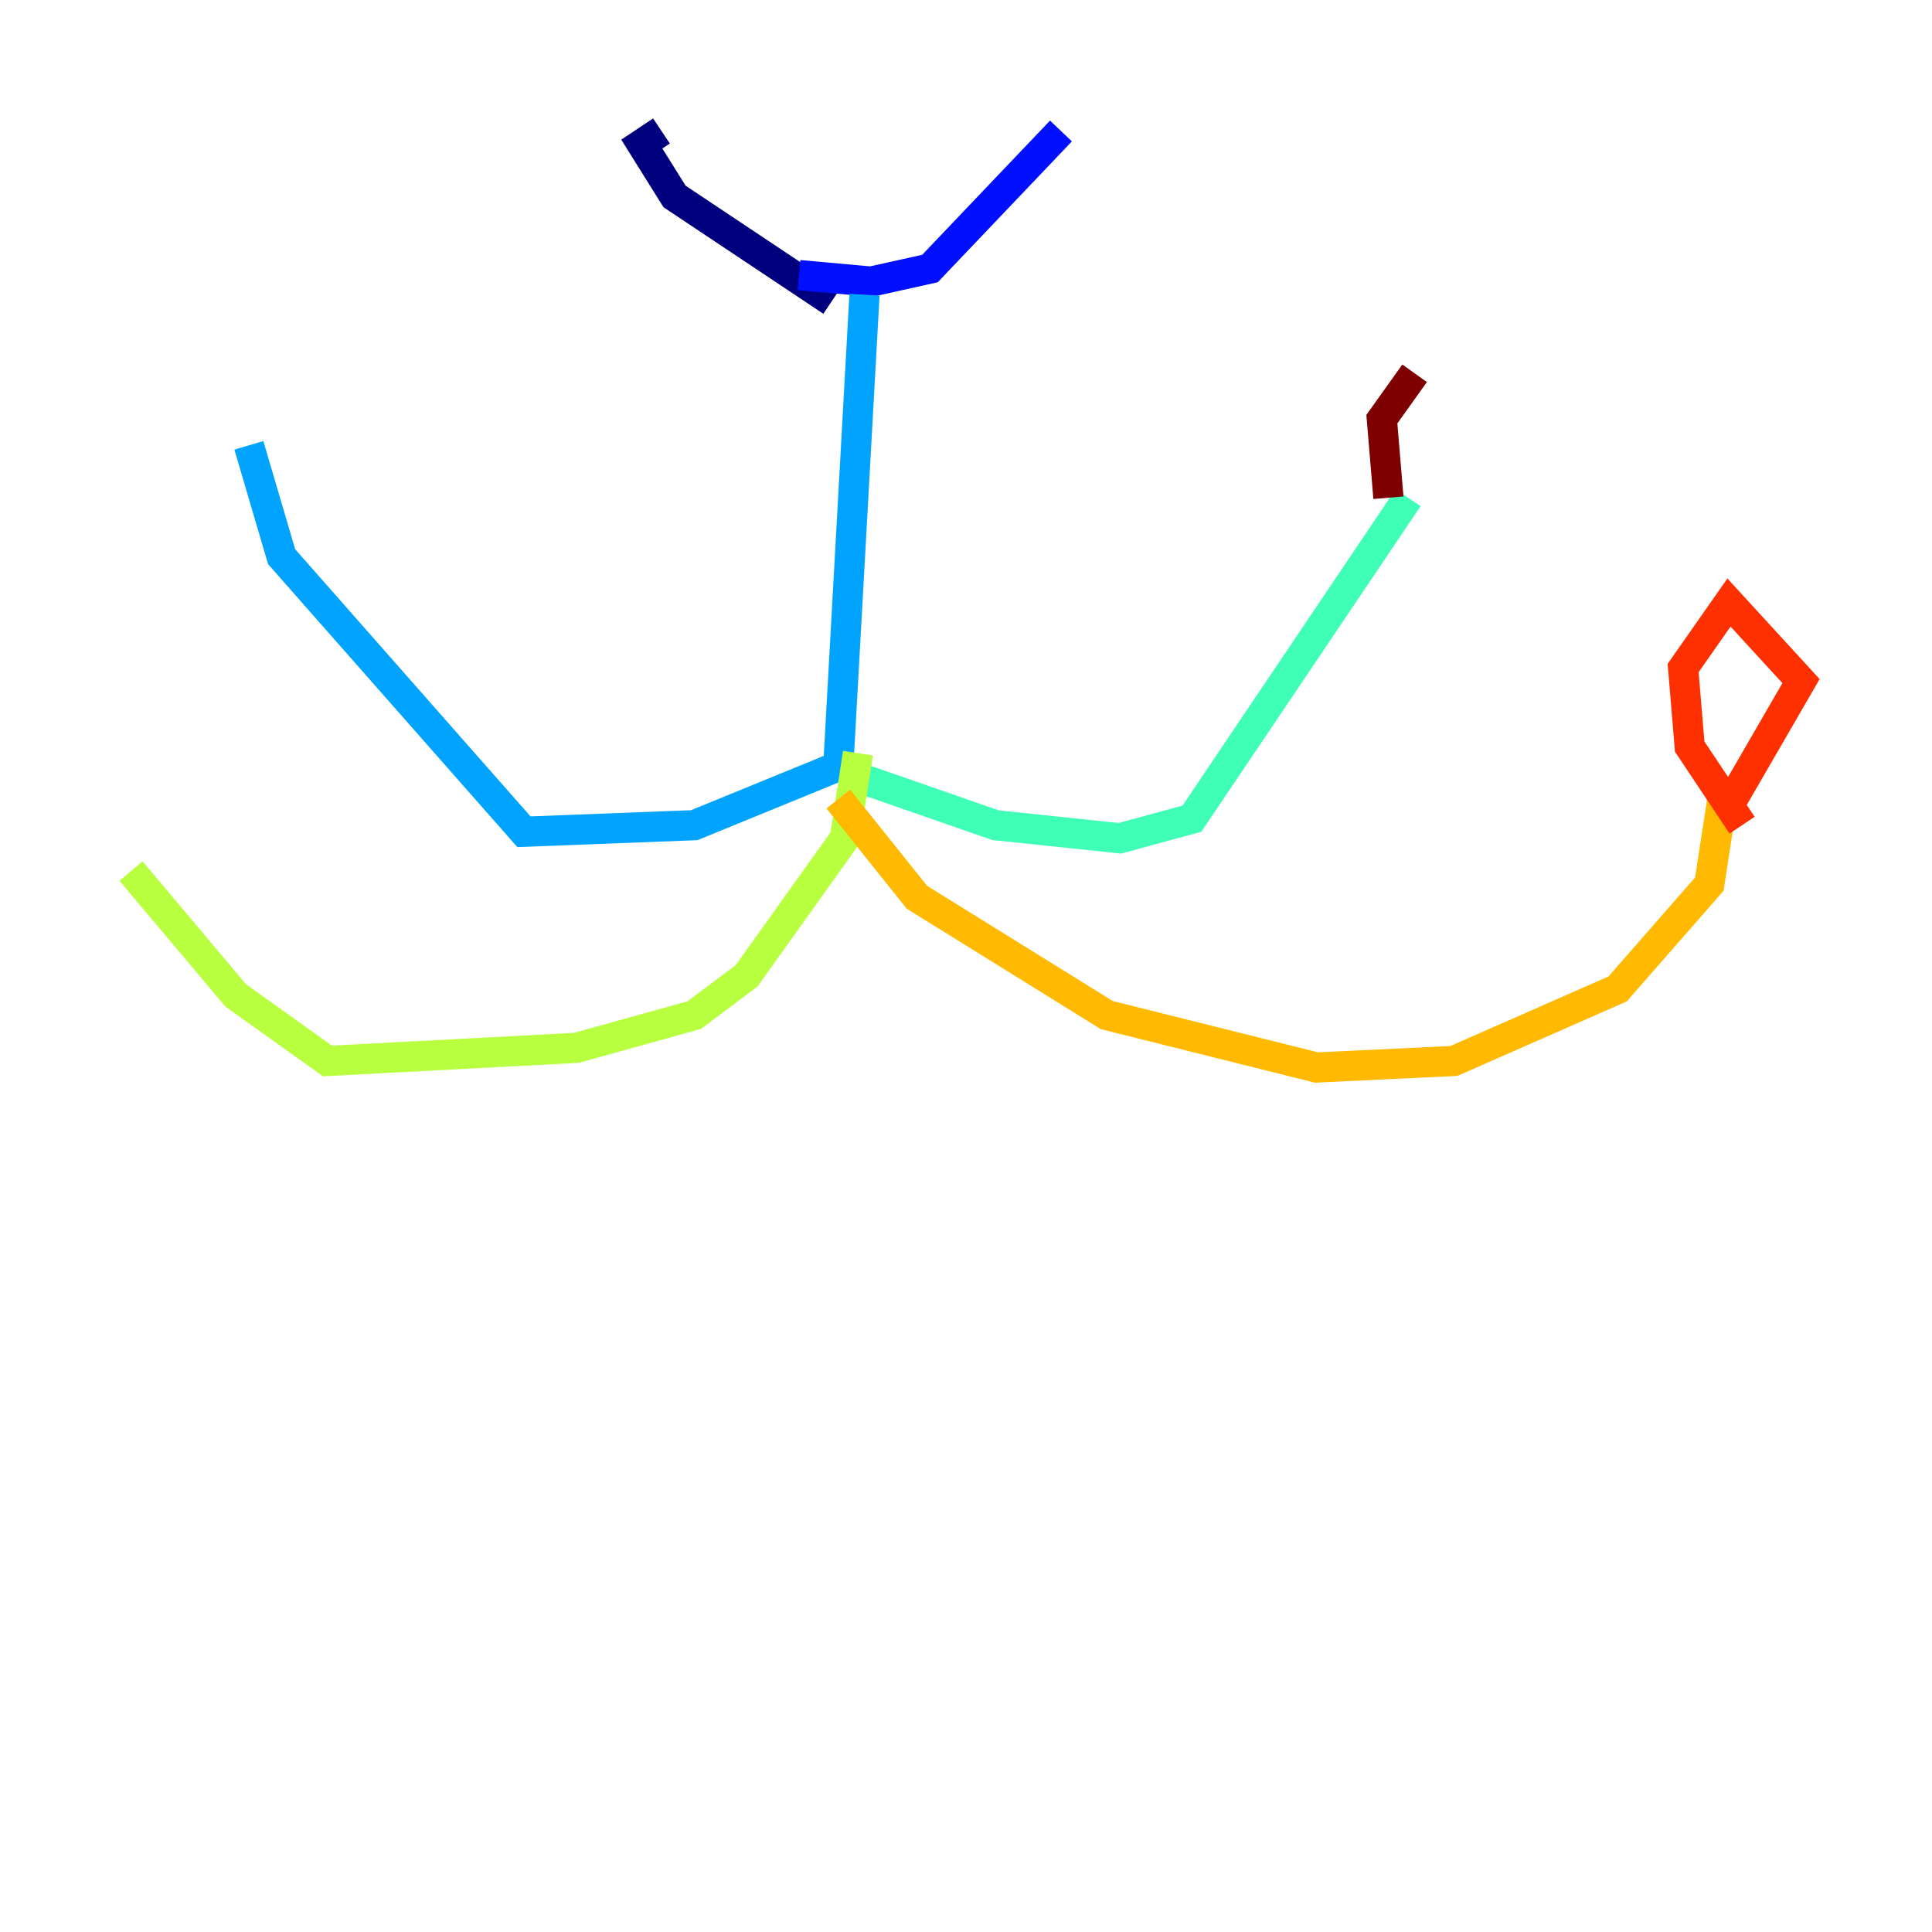 <?xml version="1.0" encoding="utf-8" ?>
<svg baseProfile="tiny" height="128" version="1.2" viewBox="0,0,128,128" width="128" xmlns="http://www.w3.org/2000/svg" xmlns:ev="http://www.w3.org/2001/xml-events" xmlns:xlink="http://www.w3.org/1999/xlink"><defs /><polyline fill="none" points="55.105,19.959 44.691,13.017 42.522,9.546 43.824,8.678" stroke="#00007f" stroke-width="2" /><polyline fill="none" points="52.936,18.224 57.709,18.658 61.614,17.79 70.291,8.678" stroke="#0010ff" stroke-width="2" /><polyline fill="none" points="57.275,19.525 55.539,50.766 45.993,54.671 34.712,55.105 18.658,36.881 16.488,29.505" stroke="#00a4ff" stroke-width="2" /><polyline fill="none" points="55.973,51.2 65.953,54.671 74.197,55.539 78.969,54.237 93.288,32.976" stroke="#3fffb7" stroke-width="2" /><polyline fill="none" points="56.841,49.898 55.973,55.539 49.464,64.651 45.993,67.254 38.183,69.424 21.695,70.291 15.62,65.953 8.678,57.709" stroke="#b7ff3f" stroke-width="2" /><polyline fill="none" points="55.539,52.936 60.746,59.444 73.329,67.254 87.214,70.725 96.325,70.291 107.173,65.519 113.248,58.576 114.115,52.936" stroke="#ffb900" stroke-width="2" /><polyline fill="none" points="115.417,54.671 111.946,49.464 111.512,44.258 114.549,39.919 119.322,45.125 114.549,53.37" stroke="#ff3000" stroke-width="2" /><polyline fill="none" points="91.986,32.976 91.552,27.77 93.722,24.732" stroke="#7f0000" stroke-width="2" /></svg>